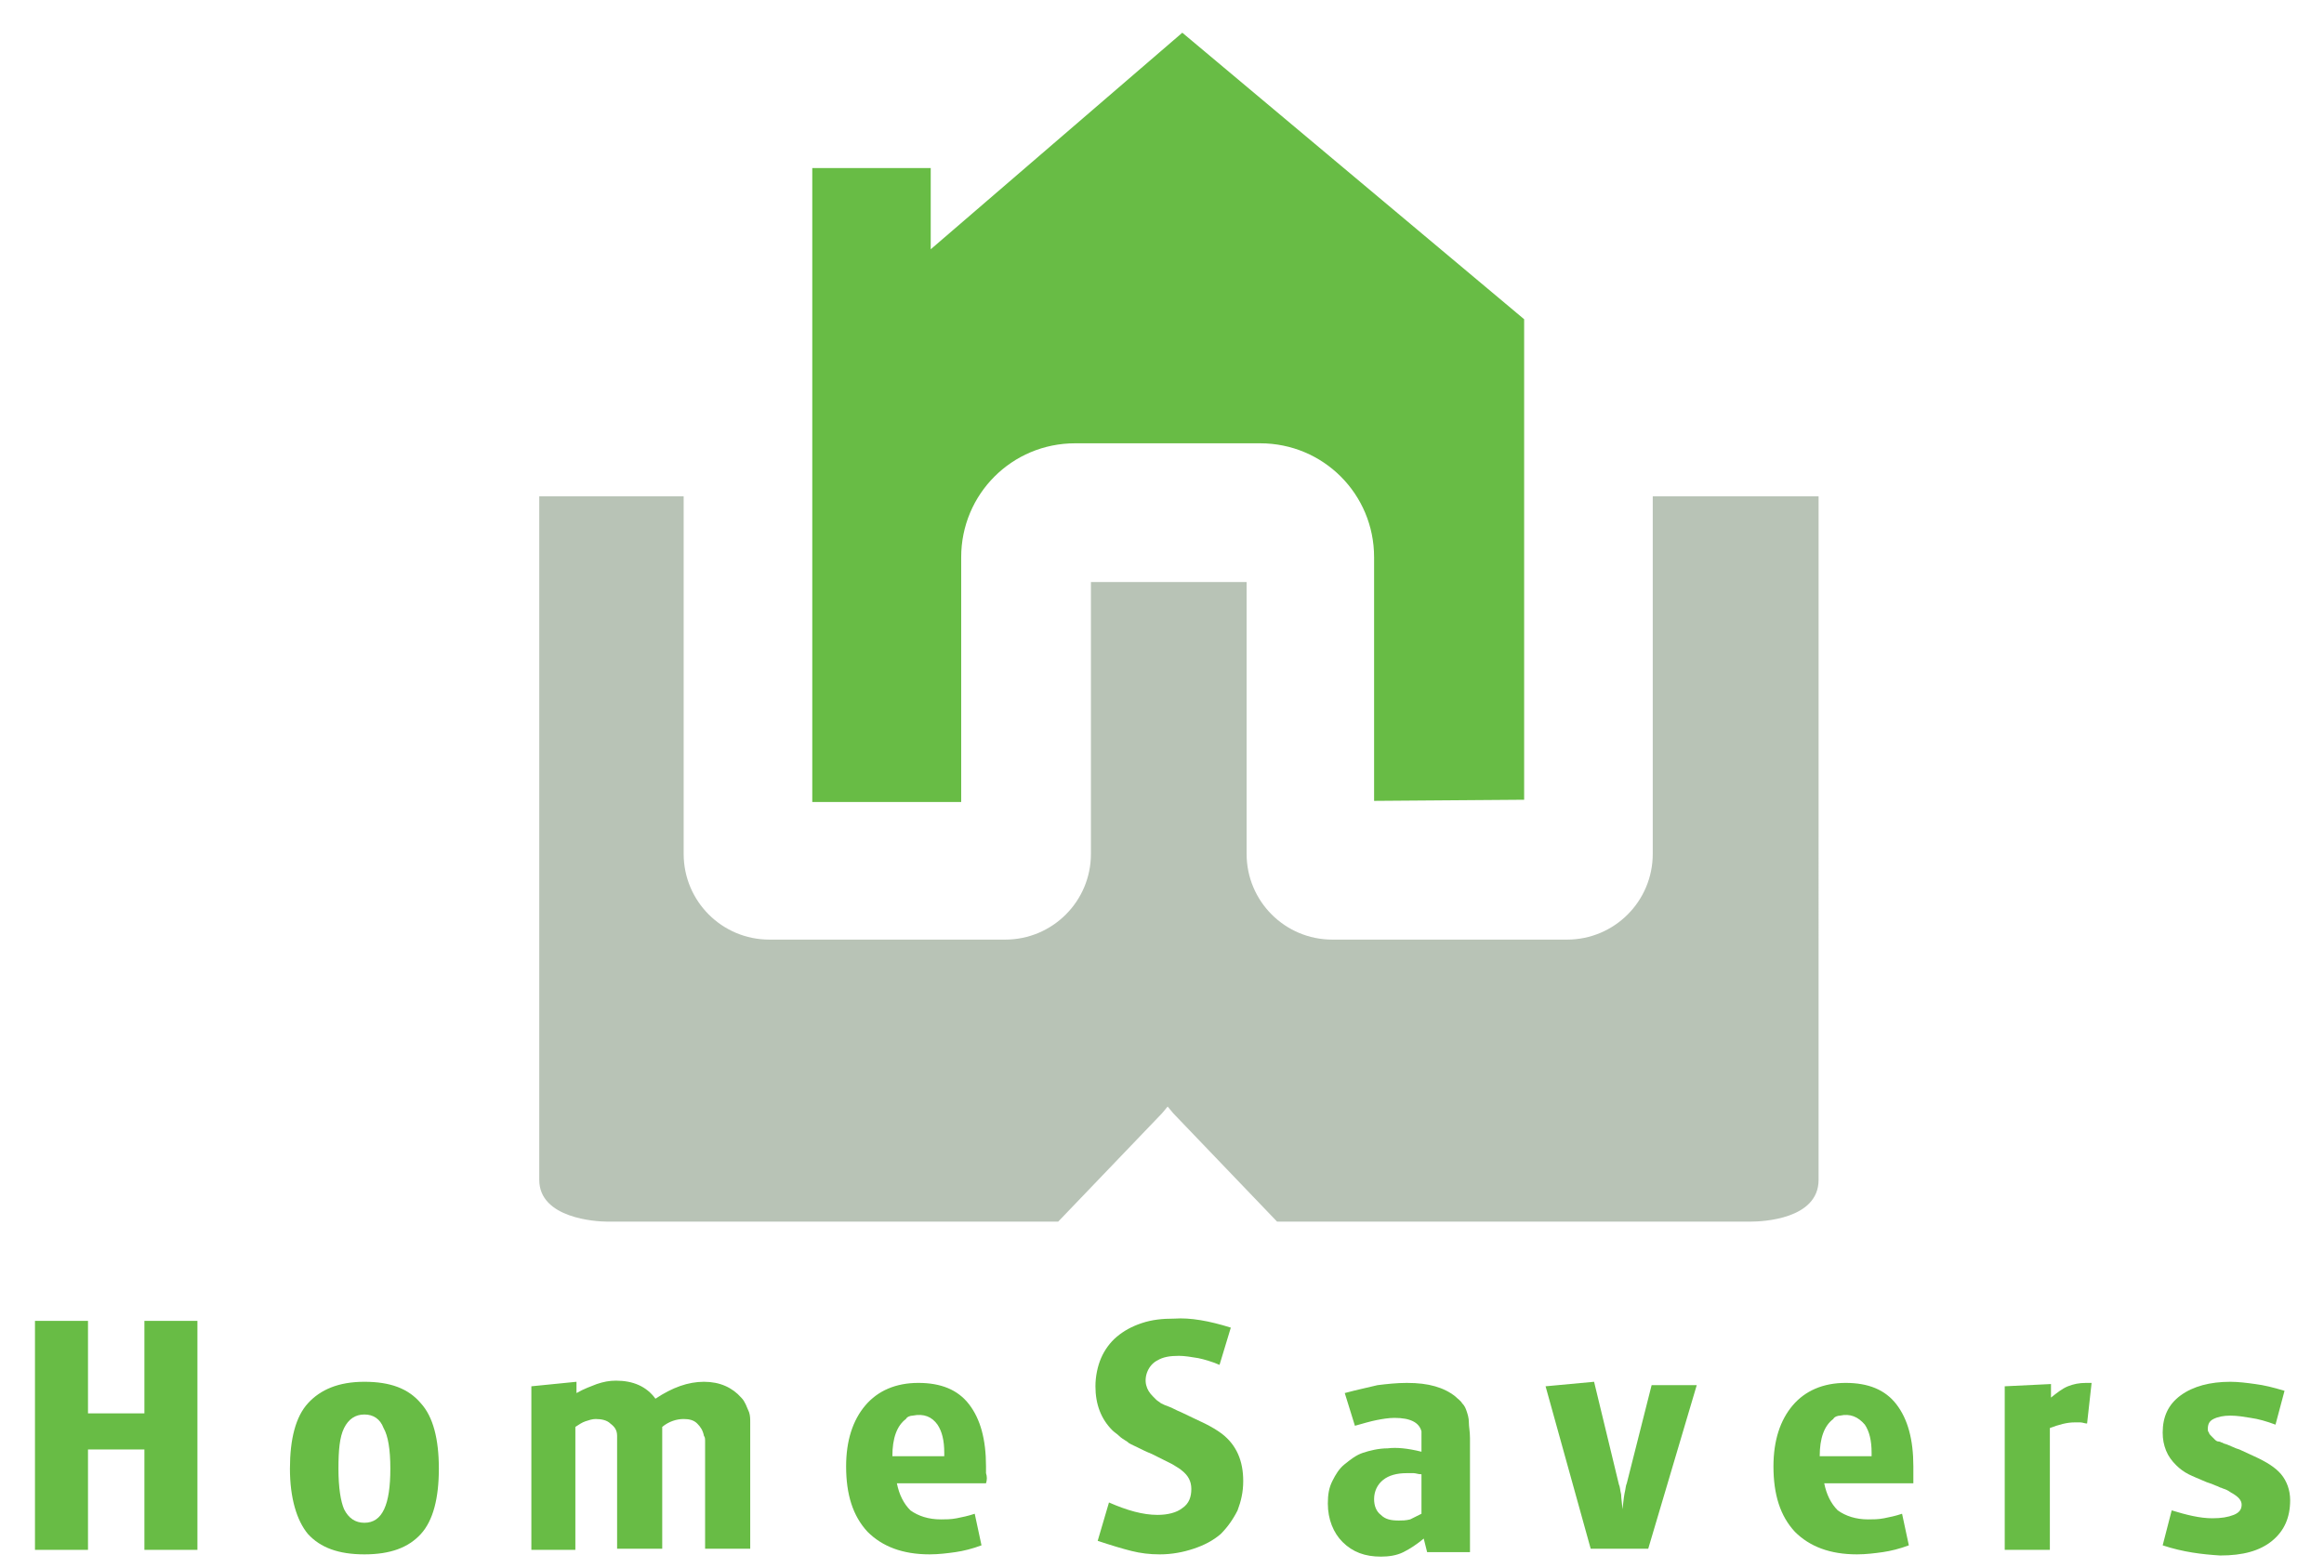 <?xml version="1.0" encoding="utf-8"?>
<!-- Generator: Adobe Illustrator 19.1.0, SVG Export Plug-In . SVG Version: 6.00 Build 0)  -->
<svg version="1.1" id="Layer_1" xmlns="http://www.w3.org/2000/svg" xmlns:xlink="http://www.w3.org/1999/xlink" x="0px" y="0px"
	 viewBox="-202 327 206 139" style="enable-background:new -202 327 206 139;" xml:space="preserve">
<style type="text/css">
	.st0{fill:#B8C3B6;}
	.st1{fill:#68BC45;}
</style>
<g>
	<g>
		<path class="st0" d="M-141.4,402.7V371l0,0h-12.8l0,0v60.6c0,3.4,5,3.7,6,3.7h40l0,0l4.6-4.8l4.6-4.8l0.5-0.6l0.5,0.6l4.6,4.8
			l4.6,4.8l0,0h42c1,0,6-0.2,6-3.7V371l0,0h-14.7l0,0v31.7c0,4.2-3.4,7.6-7.6,7.6h-20.8c-4.2,0-7.6-3.4-7.6-7.6v-24.1l0,0h-13.8l0,0
			v24.1c0,4.2-3.4,7.6-7.6,7.6h-20.9C-138,410.3-141.4,406.9-141.4,402.7z"/>
	</g>
	<g>
		<path class="st1" d="M-66.9,397.9c0-0.9,0-42.2,0-42.6l0,0l-30.3-25.4l0,0l-22.3,19.2l0,0v-7v-0.2h-10.5l0,0v5.7v7.4v43.1l0,0
			h13.2l0,0v-21.7c0-5.6,4.5-10.1,10.1-10.1h16.4c5.6,0,10.1,4.5,10.1,10.1V398l0,0L-66.9,397.9C-66.9,398-66.9,398-66.9,397.9z"/>
	</g>
	<g>
		<path class="st1" d="M-198.9,464.4v-20.3l0,0h4.7l0,0v8.2l0,0h5l0,0v-8.2l0,0h4.7l0,0v20.3l0,0h-4.7l0,0v-8.9l0,0h-5l0,0v8.9l0,0
			H-198.9L-198.9,464.4z"/>
		<path class="st1" d="M-176.3,457.2c0-2.6,0.5-4.6,1.6-5.8c1.1-1.2,2.7-1.9,5-1.9s3.9,0.6,5,1.9c1.1,1.2,1.6,3.2,1.6,5.8
			s-0.5,4.6-1.6,5.8c-1.1,1.2-2.7,1.8-5,1.8s-3.9-0.6-5-1.8C-175.7,461.8-176.3,459.8-176.3,457.2z M-169.7,452.4
			c-0.8,0-1.4,0.4-1.8,1.2c-0.4,0.8-0.5,2-0.5,3.6c0,1.7,0.2,2.9,0.5,3.6c0.4,0.8,1,1.2,1.8,1.2c1.6,0,2.3-1.6,2.3-4.8
			c0-1.7-0.2-2.9-0.6-3.6C-168.3,452.8-168.9,452.4-169.7,452.4z"/>
		<path class="st1" d="M-154.9,464.4v-14.5l0,0l4-0.4v1c0.7-0.4,1.3-0.6,1.8-0.8c0.6-0.2,1.1-0.3,1.7-0.3c1.5,0,2.7,0.5,3.5,1.6l0,0
			c1.5-1,2.9-1.5,4.3-1.5s2.5,0.5,3.3,1.4c0.2,0.2,0.3,0.4,0.4,0.6c0.1,0.2,0.2,0.5,0.3,0.7c0.1,0.3,0.1,0.6,0.1,0.9
			c0,0.4,0,0.8,0,1.3v9.9l0,0h-4l0,0v-8.8c0-0.3,0-0.5,0-0.7s0-0.4-0.1-0.5c-0.1-0.5-0.3-0.8-0.6-1.1c-0.3-0.3-0.7-0.4-1.2-0.4
			c-0.6,0-1.3,0.2-1.9,0.7l0,0v10.8l0,0h-4l0,0v-8.8c0-0.3,0-0.5,0-0.7s0-0.3,0-0.5c0-0.5-0.2-0.8-0.6-1.1c-0.3-0.3-0.8-0.4-1.3-0.4
			c-0.3,0-0.6,0.1-0.9,0.2c-0.3,0.1-0.6,0.3-0.9,0.5v10.9l0,0H-154.9L-154.9,464.4z"/>
		<path class="st1" d="M-114.6,458.5h-7.9l0,0c0.2,1,0.6,1.8,1.2,2.4c0.7,0.5,1.6,0.8,2.7,0.8c0.4,0,0.9,0,1.4-0.1s1-0.2,1.6-0.4
			l0,0l0.6,2.8l0,0c-0.8,0.3-1.6,0.5-2.3,0.6c-0.7,0.1-1.5,0.2-2.3,0.2c-2.4,0-4.2-0.7-5.5-2c-1.3-1.4-1.9-3.3-1.9-5.8
			c0-2.3,0.6-4.1,1.7-5.4s2.7-2,4.7-2s3.5,0.6,4.5,1.9s1.5,3.1,1.5,5.5c0,0.2,0,0.4,0,0.6C-114.5,457.9-114.5,458.2-114.6,458.5z
			 M-121.1,452.5c-0.2,0-0.5,0.1-0.6,0.3c-0.8,0.6-1.2,1.7-1.2,3.3l0,0h4.6v-0.3c0-1.1-0.2-1.9-0.6-2.5
			C-119.4,452.6-120.1,452.3-121.1,452.5z"/>
		<path class="st1" d="M-92.9,444.7l-1,3.3l0,0c-0.7-0.3-1.4-0.5-1.9-0.6c-0.6-0.1-1.2-0.2-1.7-0.2c-0.8,0-1.4,0.1-1.9,0.4
			c-0.8,0.4-1.2,1.4-1,2.2c0.1,0.4,0.3,0.7,0.6,1c0.1,0.1,0.2,0.2,0.3,0.3c0.1,0.1,0.3,0.2,0.4,0.3c0.2,0.1,0.4,0.2,0.7,0.3
			c0.3,0.1,0.6,0.3,1.1,0.5c0.8,0.4,1.5,0.7,2.1,1s1.1,0.6,1.5,0.9c1.3,1,1.9,2.4,1.9,4.2c0,1-0.2,1.8-0.5,2.6
			c-0.4,0.8-0.9,1.5-1.5,2.1c-0.7,0.6-1.5,1-2.4,1.3s-1.9,0.5-3,0.5c-0.9,0-1.7-0.1-2.5-0.3c-0.8-0.2-1.8-0.5-3-0.9l0,0l1-3.4l0,0
			c1.6,0.7,3,1.1,4.3,1.1c0.9,0,1.7-0.2,2.2-0.6c0.6-0.4,0.8-1,0.8-1.7s-0.3-1.2-0.8-1.6c-0.2-0.2-0.6-0.4-0.9-0.6
			c-0.4-0.2-1-0.5-1.8-0.9c-0.5-0.2-0.9-0.4-1.3-0.6s-0.7-0.3-0.9-0.5c-0.3-0.2-0.5-0.3-0.7-0.5c-0.2-0.2-0.4-0.3-0.6-0.5
			c-1-1-1.5-2.3-1.5-3.9c0-0.9,0.2-1.8,0.5-2.5c0.3-0.7,0.8-1.4,1.4-1.9c0.6-0.5,1.3-0.9,2.2-1.2c0.9-0.3,1.8-0.4,2.9-0.4
			C-96.5,443.8-94.8,444.1-92.9,444.7L-92.9,444.7z"/>
		<path class="st1" d="M-76,455.7v-1c0-0.2,0-0.4,0-0.5s0-0.2,0-0.3c-0.2-0.8-1-1.2-2.4-1.2c-0.5,0-1.1,0.1-1.6,0.2
			s-1.2,0.3-1.9,0.5l0,0l-0.9-2.9l0,0c1.1-0.3,2.1-0.5,2.9-0.7c0.8-0.1,1.7-0.2,2.6-0.2c1,0,1.8,0.1,2.5,0.3s1.3,0.5,1.8,0.9
			c0.2,0.2,0.5,0.4,0.6,0.6c0.2,0.2,0.3,0.4,0.4,0.7c0.1,0.3,0.2,0.6,0.2,1s0.1,0.8,0.1,1.4v10.1l0,0h-3.8l-0.3-1.2
			c-0.6,0.5-1.2,0.9-1.8,1.2c-0.6,0.3-1.3,0.4-2,0.4c-1.4,0-2.5-0.4-3.4-1.3c-0.8-0.8-1.3-2-1.3-3.4c0-0.8,0.1-1.4,0.4-2
			s0.6-1.1,1.1-1.5s1-0.8,1.6-1s1.4-0.4,2.2-0.4C-78.2,455.3-77.2,455.4-76,455.7z M-76,461.2v-3.5c-0.3,0-0.5-0.1-0.7-0.1
			c-0.2,0-0.4,0-0.6,0c-0.9,0-1.6,0.2-2.1,0.6s-0.8,1-0.8,1.7c0,0.6,0.2,1.1,0.6,1.4c0.4,0.4,0.9,0.5,1.6,0.5c0.3,0,0.6,0,1-0.1
			C-76.8,461.6-76.4,461.4-76,461.2z"/>
		<path class="st1" d="M-65,449.9l4.3-0.4l0,0l2.2,9.1c0.1,0.2,0.1,0.5,0.2,0.9c0,0.4,0.1,0.8,0.1,1.3c0.1-0.5,0.1-0.9,0.2-1.4
			c0.1-0.4,0.1-0.7,0.2-0.9l2.2-8.7l0,0h4l0,0l-4.3,14.5l0,0h-5.1l0,0L-65,449.9C-65,450-65,449.9-65,449.9z"/>
		<path class="st1" d="M-32.4,458.5h-7.9l0,0c0.2,1,0.6,1.8,1.2,2.4c0.7,0.5,1.6,0.8,2.7,0.8c0.4,0,0.9,0,1.4-0.1s1-0.2,1.6-0.4l0,0
			l0.6,2.8l0,0c-0.8,0.3-1.6,0.5-2.3,0.6s-1.5,0.2-2.3,0.2c-2.4,0-4.2-0.7-5.5-2c-1.3-1.4-1.9-3.3-1.9-5.8c0-2.3,0.6-4.1,1.7-5.4
			s2.7-2,4.7-2s3.5,0.6,4.5,1.9s1.5,3.1,1.5,5.5c0,0.2,0,0.4,0,0.6C-32.4,457.9-32.4,458.2-32.4,458.5z M-38.9,452.5
			c-0.2,0-0.5,0.1-0.6,0.3c-0.8,0.6-1.2,1.7-1.2,3.3l0,0h4.6v-0.3c0-1.1-0.2-1.9-0.6-2.5C-37.3,452.6-38,452.3-38.9,452.5z"/>
		<path class="st1" d="M-24.3,464.4v-14.5l0,0l4.1-0.2v1.2c0.5-0.4,1-0.8,1.5-1s1-0.3,1.6-0.3c0.1,0,0.1,0,0.2,0s0.2,0,0.3,0
			l-0.4,3.6c-0.2,0-0.4-0.1-0.6-0.1s-0.3,0-0.5,0c-0.7,0-1.4,0.2-2.2,0.5l0,0v10.8l0,0H-24.3L-24.3,464.4z"/>
		<path class="st1" d="M-10.3,464l0.8-3.1l0,0c1.3,0.4,2.5,0.7,3.6,0.7c0.8,0,1.4-0.1,1.9-0.3c0.5-0.2,0.7-0.5,0.7-0.9
			s-0.3-0.7-0.8-1c-0.2-0.1-0.3-0.2-0.5-0.3s-0.3-0.1-0.5-0.2c-0.1,0-0.2-0.1-0.5-0.2c-0.2-0.1-0.5-0.2-0.8-0.3
			c-0.7-0.3-1.2-0.5-1.6-0.7c-0.4-0.2-0.8-0.5-1.1-0.8c-0.4-0.4-0.7-0.8-0.9-1.3s-0.3-1-0.3-1.6c0-1.4,0.5-2.5,1.6-3.3
			c1.1-0.8,2.6-1.2,4.4-1.2c0.7,0,1.5,0.1,2.2,0.2c0.8,0.1,1.6,0.3,2.6,0.6l0,0l-0.8,3l0,0c-0.8-0.3-1.5-0.5-2.2-0.6
			c-0.6-0.1-1.2-0.2-1.8-0.2s-1.1,0.1-1.5,0.3c-0.4,0.2-0.5,0.5-0.5,0.9c0,0.1,0,0.2,0.1,0.3c0,0.1,0.1,0.2,0.2,0.3
			c0.1,0.1,0.2,0.2,0.3,0.3s0.2,0.2,0.4,0.2c0.1,0,0.2,0.1,0.3,0.1c0.1,0.1,0.3,0.1,0.5,0.2l0.7,0.3l0.3,0.1l1.3,0.6
			c1.1,0.5,1.9,1,2.4,1.6S1,459.1,1,460c0,1.5-0.5,2.7-1.6,3.6s-2.6,1.3-4.6,1.3C-6.8,464.8-8.5,464.6-10.3,464L-10.3,464z"/>
	</g>
</g>
<g>
	<g>
		<rect x="28.8" y="356.5" class="st1" width="127.5" height="41.6"/>
	</g>
</g>
</svg>
